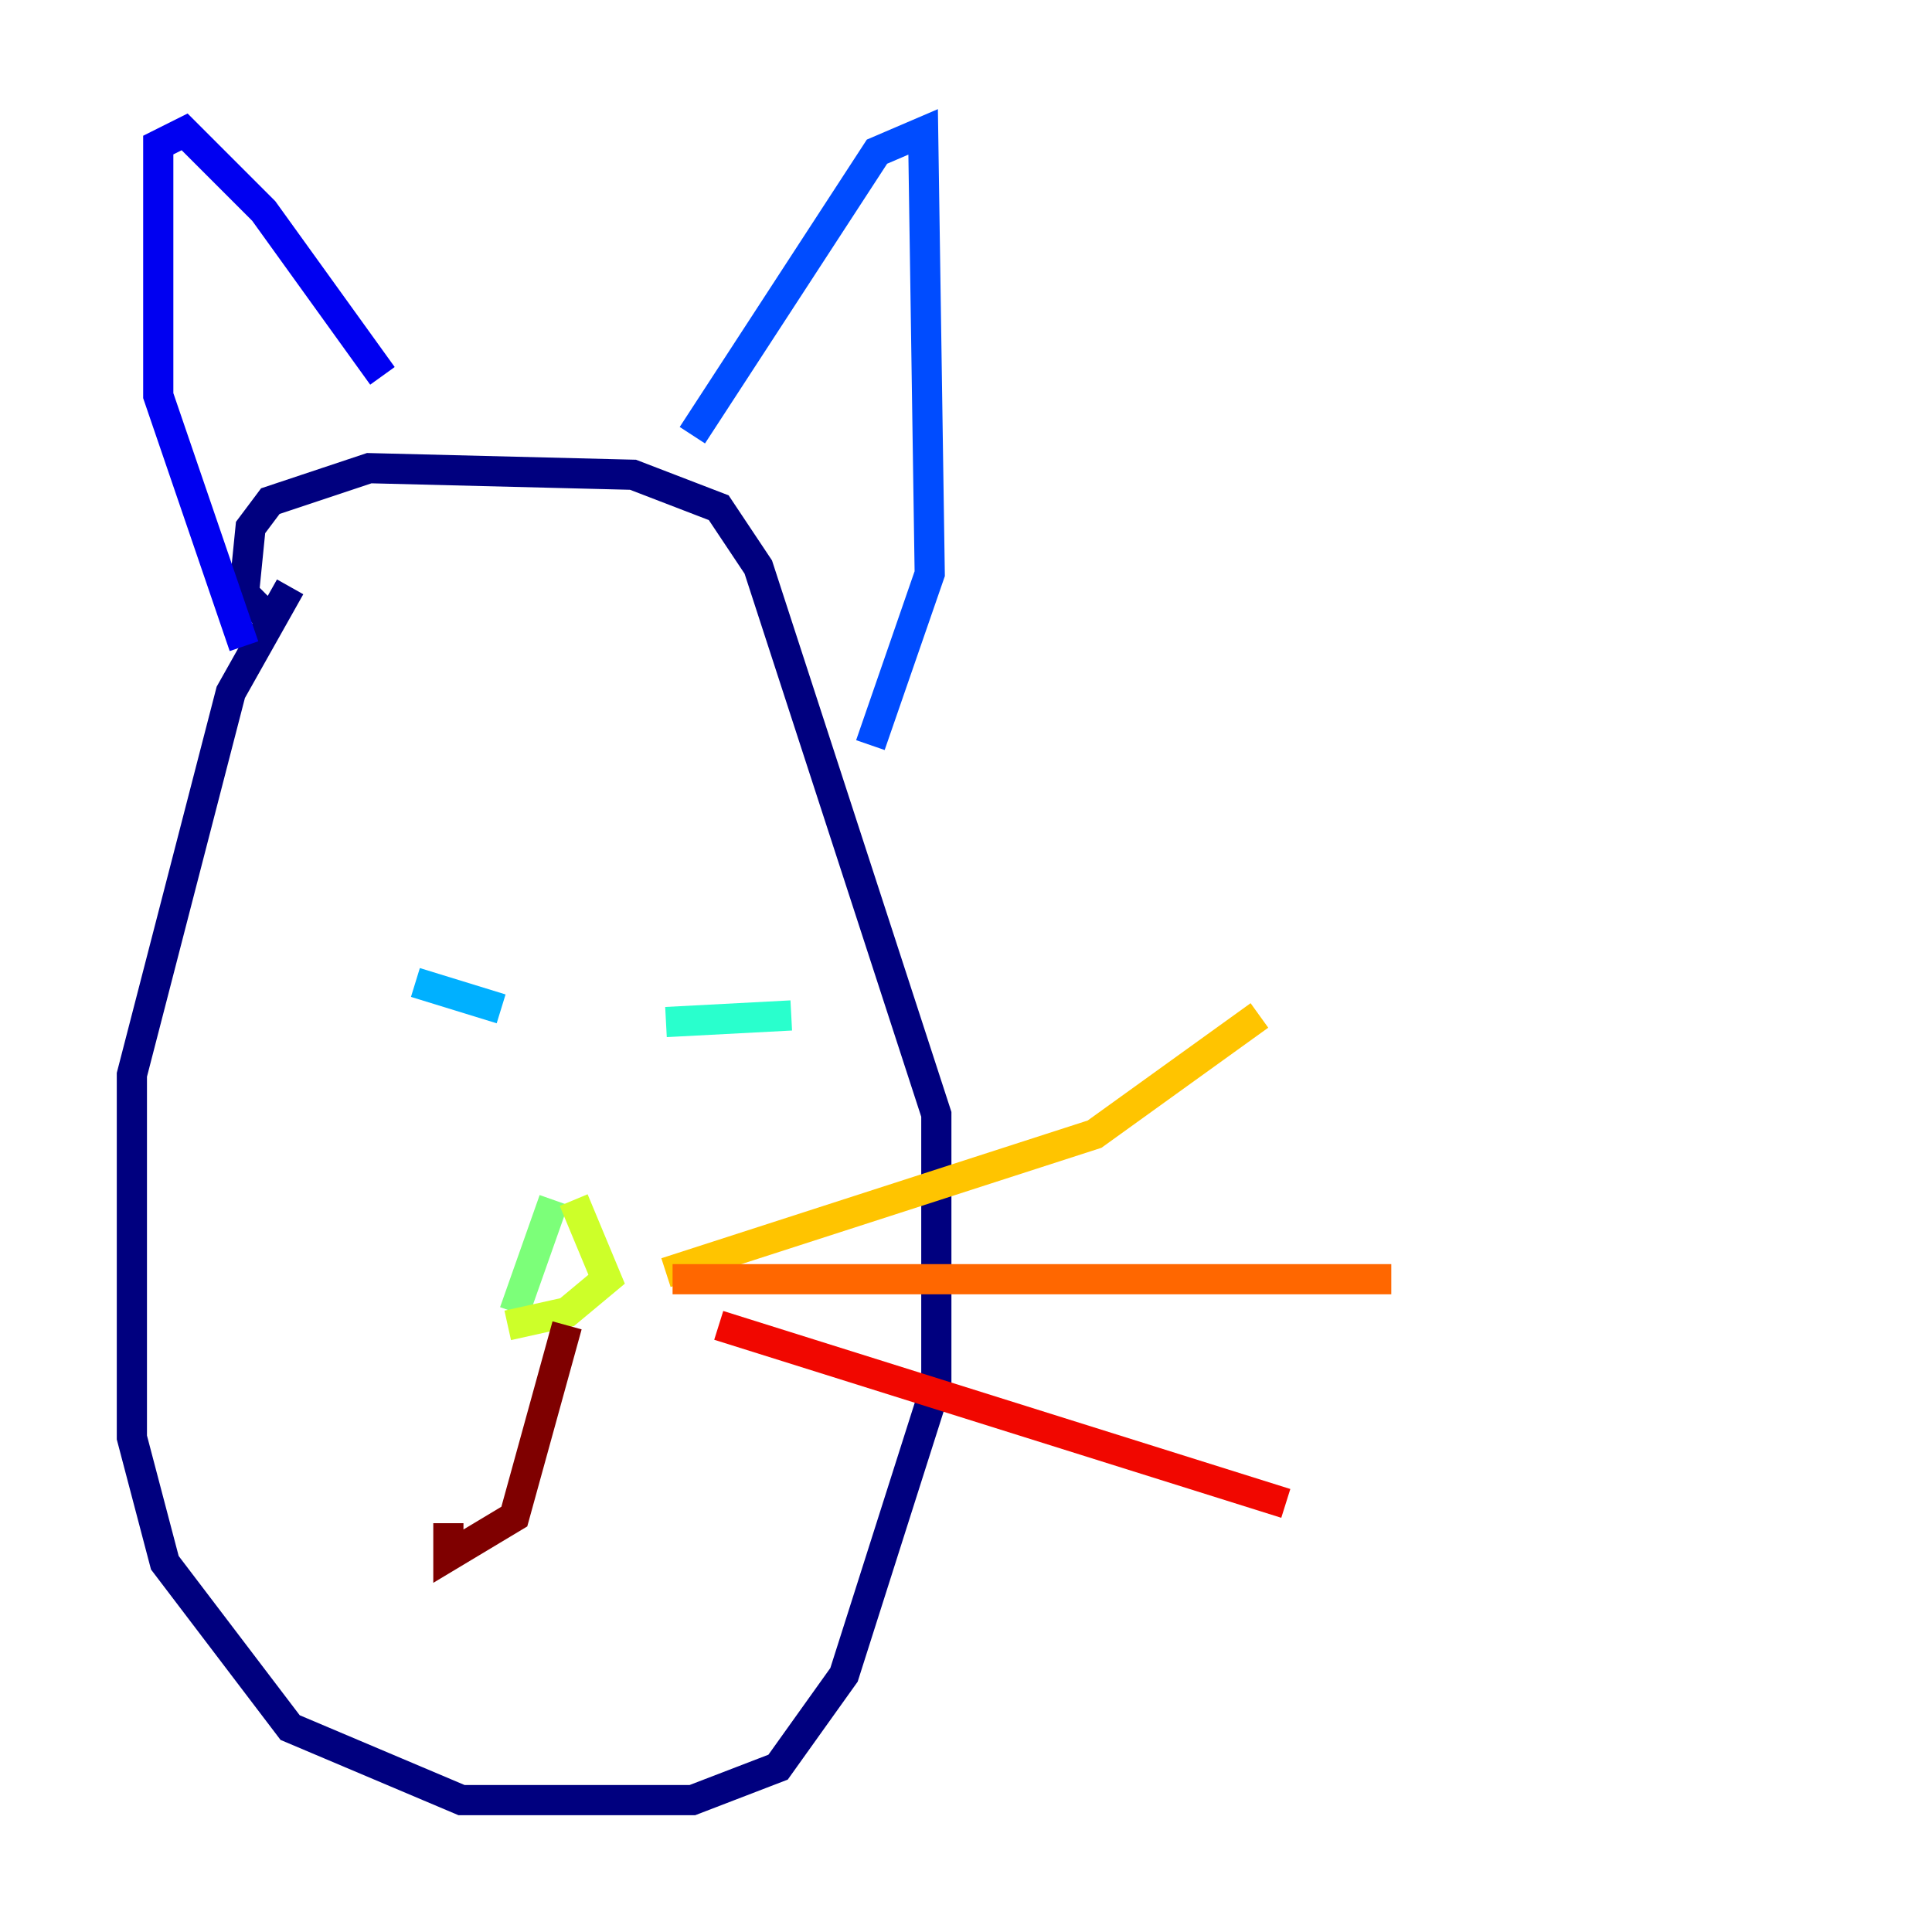 <?xml version="1.0" encoding="utf-8" ?>
<svg baseProfile="tiny" height="128" version="1.2" viewBox="0,0,128,128" width="128" xmlns="http://www.w3.org/2000/svg" xmlns:ev="http://www.w3.org/2001/xml-events" xmlns:xlink="http://www.w3.org/1999/xlink"><defs /><polyline fill="none" points="19.222,38.88 15.29,45.87 8.737,71.208 8.737,95.236 10.921,103.536 19.222,114.457 30.58,119.263 45.87,119.263 51.55,117.079 55.918,110.963 62.034,91.741 62.034,73.829 50.239,37.57 47.618,33.638 41.939,31.454 24.464,31.017 17.911,33.201 16.601,34.949 16.164,39.317 17.911,41.065" stroke="#00007f" stroke-width="2" /><polyline fill="none" points="16.164,42.812 10.485,26.212 10.485,9.611 12.232,8.737 17.474,13.979 25.338,24.901" stroke="#0000f1" stroke-width="2" /><polyline fill="none" points="45.87,28.833 58.102,10.048 61.16,8.737 61.597,38.007 57.666,49.365" stroke="#004cff" stroke-width="2" /><polyline fill="none" points="27.522,65.092 33.201,66.84" stroke="#00b0ff" stroke-width="2" /><polyline fill="none" points="44.123,67.713 52.423,67.276" stroke="#29ffcd" stroke-width="2" /><polyline fill="none" points="36.696,79.508 34.075,86.935" stroke="#7cff79" stroke-width="2" /><polyline fill="none" points="38.007,79.508 40.191,84.751 37.57,86.935 33.638,87.809" stroke="#cdff29" stroke-width="2" /><polyline fill="none" points="44.123,84.314 72.519,75.14 83.44,67.276" stroke="#ffc400" stroke-width="2" /><polyline fill="none" points="44.56,84.751 92.177,84.751" stroke="#ff6700" stroke-width="2" /><polyline fill="none" points="47.618,87.809 85.188,99.604" stroke="#f10700" stroke-width="2" /><polyline fill="none" points="37.57,87.809 34.075,100.478 29.706,103.099 29.706,100.915" stroke="#7f0000" stroke-width="2" /></svg>